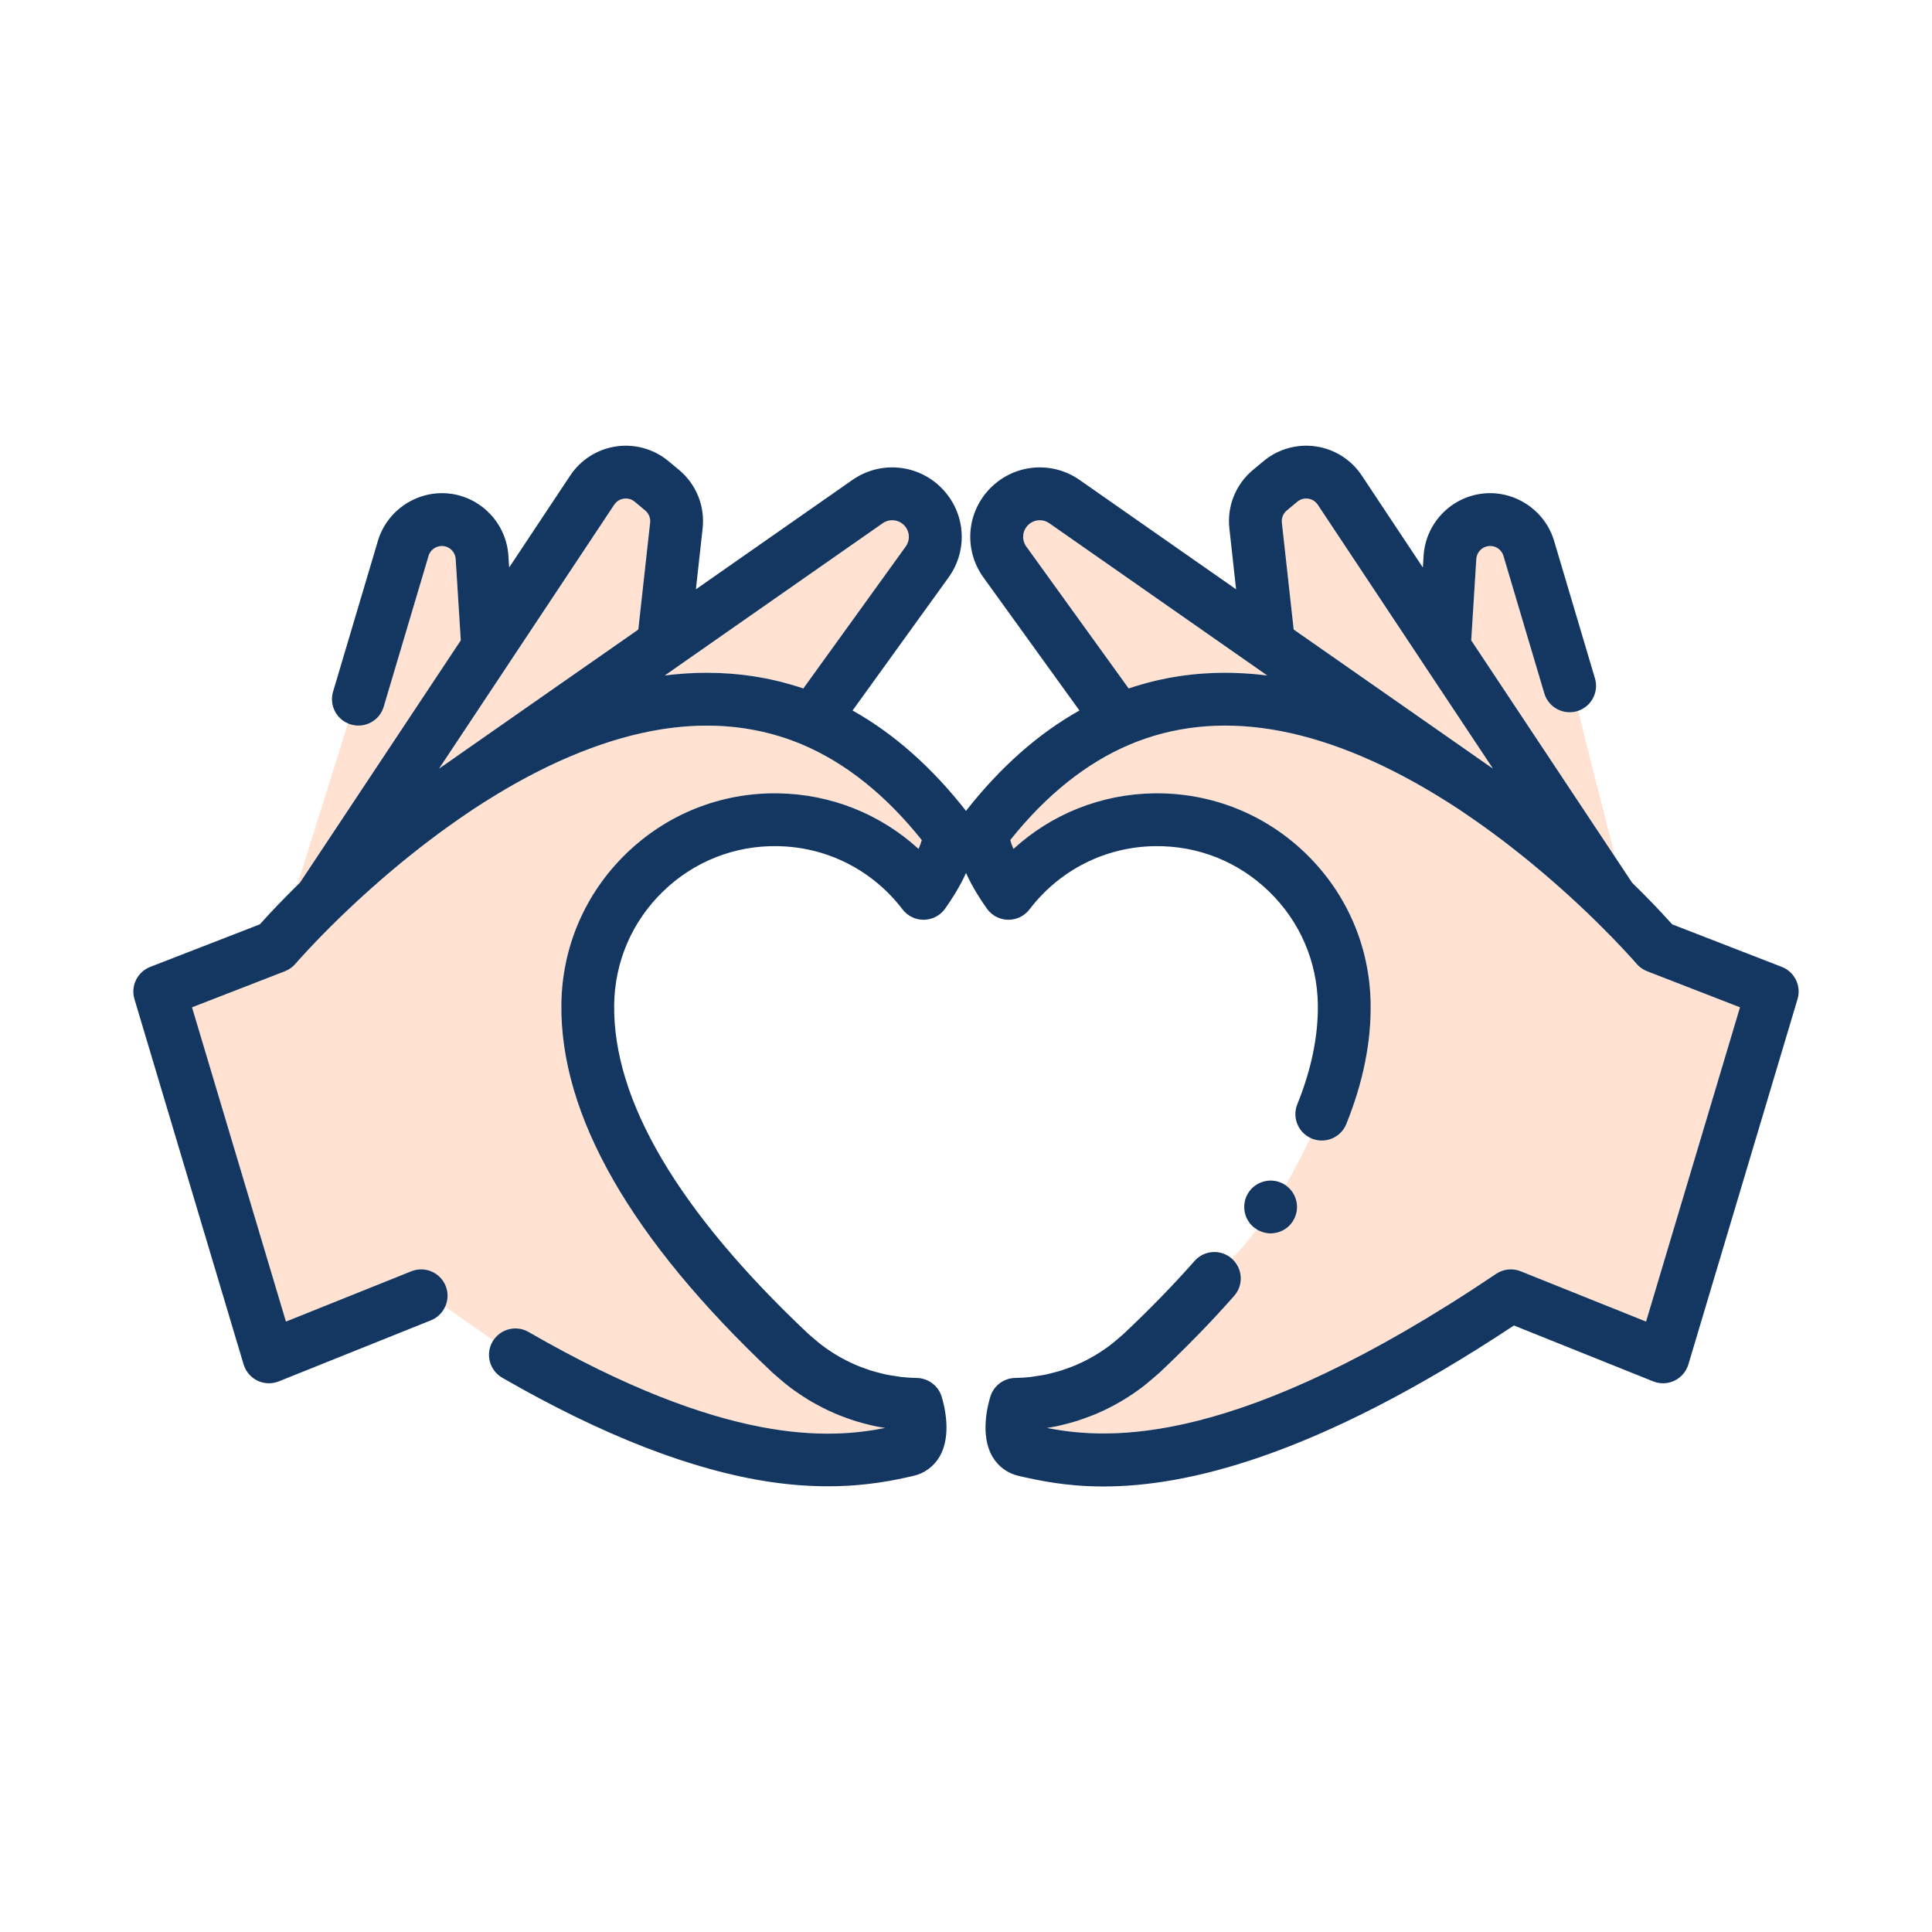 <?xml version="1.0" ?>

<!-- Uploaded to: SVG Repo, www.svgrepo.com, Generator: SVG Repo Mixer Tools -->
<svg width="800px" height="800px" viewBox="0 0 512 512" version="1.1" xml:space="preserve"
	xmlns="http://www.w3.org/2000/svg" xmlns:xlink="http://www.w3.org/1999/xlink">

	<style type="text/css">
		.st0 {
			display: none;
		}

		.st1 {
			fill: #FFE2D2;
		}

		.st2 {
			fill: #FFDE83;
		}

		.st3 {
			fill: #F57070;
		}

		.st4 {
			fill: #DBDBEF;
		}

		.st5 {
			fill: #BCE2FF;
		}

		.st6 {
			fill: #143762;
		}

		.st7 {
			fill: #6E78FF;
		}

		.st8 {
			fill: #FFBE83;
		}

		.st9 {
			fill: #F5949E;
		}

		.st10 {
			fill: #D0FF67;
		}

		.st11 {
			fill: #C69C6D;
		}

		.st12 {
			fill: #C5BDD3;
		}

		.st13 {
			fill: #FFE2D2;
		}

		.st14 {
			fill: #F54670;
		}
	</style>

	<g class="st0" id="Layer_1" />

	<g id="Layer_2">

		<g>

			<path class="st13"
				d="M335.83,179.01c-0.87-0.11-1.74-0.21-2.6-0.29c-0.25-0.03-0.49-0.04-0.74-0.07    c-0.66-0.05-1.32-0.11-1.98-0.15c-0.33-0.03-0.67-0.04-1-0.06c-0.58-0.04-1.17-0.06-1.75-0.08c-0.33-0.02-0.67-0.03-1-0.04    c-0.63-0.01-1.26-0.02-1.89-0.02c-0.27,0-0.53-0.01-0.79,0c-0.88,0-1.75,0.02-2.62,0.05c-0.21,0.01-0.42,0.03-0.63,0.04    c-0.67,0.03-1.35,0.06-2.01,0.11c-0.31,0.02-0.62,0.05-0.92,0.07c-0.59,0.05-1.17,0.1-1.75,0.16c-0.31,0.04-0.62,0.07-0.92,0.1    c-0.63,0.08-1.25,0.16-1.87,0.24c-0.24,0.04-0.49,0.07-0.73,0.1c-0.86,0.13-1.72,0.27-2.58,0.43c-0.08,0.02-0.17,0.04-0.26,0.05    c-0.76,0.14-1.53,0.3-2.29,0.47c-0.26,0.05-0.52,0.11-0.77,0.17c-0.6,0.14-1.19,0.28-1.78,0.43c-0.28,0.07-0.57,0.15-0.85,0.22    c-0.59,0.16-1.18,0.33-1.77,0.5c-0.25,0.07-0.5,0.14-0.75,0.22c-0.82,0.24-1.63,0.5-2.44,0.78c-0.01,0-0.02,0-0.03,0.01    l-27.12-37.6c-1.28-1.76-1.08-4.15,0.45-5.69c0.86-0.85,1.99-1.29,3.12-1.29c0.87,0,1.75,0.26,2.51,0.79l54.16,37.83    C333.43,177.33,334.63,178.17,335.83,179.01z" />

			<path class="st13"
				d="M240.01,144.85l-27.12,37.6c-0.96-0.33-1.93-0.63-2.9-0.92c-0.3-0.09-0.6-0.17-0.9-0.25    c-0.67-0.2-1.35-0.38-2.03-0.56c-0.37-0.09-0.74-0.18-1.1-0.26c-0.62-0.15-1.25-0.3-1.87-0.43c-0.39-0.08-0.79-0.16-1.18-0.24    c-0.61-0.12-1.23-0.23-1.85-0.34c-0.39-0.06-0.78-0.13-1.18-0.19c-0.64-0.1-1.28-0.19-1.93-0.28c-0.37-0.04-0.74-0.1-1.11-0.14    c-0.72-0.08-1.44-0.15-2.16-0.21c-0.3-0.03-0.6-0.06-0.91-0.09c-2.06-0.16-4.15-0.24-6.25-0.24c-0.06-0.01-0.11-0.01-0.16-0.01    c-0.45,0-0.9,0.02-1.35,0.02c-0.44,0.01-0.88,0.01-1.32,0.02c-0.56,0.02-1.13,0.05-1.69,0.08c-0.39,0.02-0.78,0.03-1.17,0.06    c-0.95,0.06-1.9,0.14-2.85,0.23c-0.3,0.02-0.6,0.06-0.9,0.09c-0.63,0.07-1.27,0.14-1.91,0.22c0.96-0.68,1.93-1.35,2.9-2.02    c0.23-0.17,0.47-0.33,0.7-0.5l54.16-37.83c1.75-1.22,4.11-1.01,5.63,0.5C241.09,140.7,241.29,143.09,240.01,144.85z" />

			<path class="st13"
				d="M395.65,203.69c-0.03-0.02-0.05-0.03-0.08-0.05c-0.01-0.01-0.03-0.02-0.04-0.03    c-0.14-0.1-0.28-0.2-0.42-0.29c-0.15-0.11-0.32-0.22-0.5-0.34l-0.05-0.03c-0.64-0.46-1.49-1.05-2.53-1.77    c-0.27-0.2-0.56-0.4-0.87-0.61c-0.85-0.6-1.81-1.27-2.87-2.01l-16.28-11.37c-1.11-0.77-2.26-1.57-3.42-2.39    c-7.82-5.46-16.69-11.65-25.75-17.97l-3.13-28.32c-0.13-1.22,0.35-2.43,1.3-3.22l2.79-2.33c1.1-0.91,2.28-0.9,2.89-0.81    c0.6,0.09,1.74,0.41,2.53,1.6l27.7,41.73c0,0,0,0,0,0.01L395.65,203.69z" />

			<path class="st13"
				d="M122.11,169.7l-41.57,62.63l-0.99,1.49l-0.09,0.13c-0.24,0.22-0.46,0.45-0.69,0.68l13.45-42.92    c0.15,0.07,0.3,0.13,0.46,0.19c0.1,0.04,0.2,0.07,0.31,0.1c0.06,0.02,0.11,0.03,0.17,0.04c3.66,0.99,7.45-1.11,8.53-4.76    l11.88-39.96c0.51-1.74,2.25-2.85,4.05-2.59c1.71,0.24,3.03,1.68,3.14,3.4L122.11,169.7z" />

			<path class="st1"
				d="M165.9,226.25c-10.84,10.54-16.93,24.67-17.13,39.78c-0.42,29.49,18.4,62.37,56.02,97.81    c0.15,0.13,0.3,0.26,0.48,0.41c0.48,0.44,0.99,0.87,1.49,1.29l0.32,0.27c0.73,0.62,1.56,1.32,2.46,1.99    c0.7,0.53,1.42,1.02,2.15,1.52c0.81,0.55,1.68,1.13,2.55,1.65c0.72,0.44,1.46,0.85,2.19,1.25c1.03,0.57,1.95,1.04,2.88,1.48    c0.67,0.32,1.35,0.62,2.1,0.95c0.98,0.41,2.02,0.81,3.09,1.19c0.68,0.25,1.35,0.49,2.07,0.71c1.22,0.39,2.41,0.69,3.47,0.96    l0.49,0.12c0.47,0.12,0.94,0.24,1.32,0.31c0.94,0.2,1.85,0.35,2.71,0.48c-14.54,2.87-41.96,4.86-94.48-25.43    c-2.94-1.7-6.59-1.02-8.75,1.44c-0.11,0.12-0.22,0.25-0.32,0.38c-0.1,0.13-0.19,0.28-0.28,0.42l-12.76-8.95    c0.07-0.15,0.14-0.3,0.2-0.46c0.06-0.16,0.11-0.33,0.16-0.5c0.42-1.44,0.38-3.03-0.22-4.53c-1.44-3.59-5.52-5.33-9.11-3.89    l-33.22,13.33l-24.89-83.28l24.62-9.56c1.07-0.42,2.03-1.1,2.78-1.97c0.01-0.02,1.26-1.47,3.55-3.91    c2.45-2.62,5.11-5.33,7.92-8.06c0.06-0.06,0.13-0.12,0.19-0.19c0.16-0.16,0.34-0.32,0.51-0.49c0.3-0.29,0.6-0.58,0.92-0.89    c0.24-0.22,0.49-0.46,0.73-0.69c0.28-0.27,0.56-0.54,0.86-0.81c0.29-0.28,0.6-0.56,0.9-0.84c0.26-0.25,0.52-0.49,0.78-0.74    c0.34-0.31,0.69-0.63,1.04-0.94c0.25-0.24,0.5-0.46,0.76-0.7c0.37-0.34,0.76-0.69,1.15-1.03c0.24-0.22,0.48-0.44,0.73-0.66    c0.4-0.36,0.82-0.73,1.24-1.09c0.25-0.22,0.49-0.44,0.74-0.66c0.44-0.38,0.89-0.77,1.34-1.16c0.24-0.21,0.47-0.41,0.72-0.62    c0.47-0.4,0.95-0.81,1.43-1.21c0.24-0.2,0.47-0.41,0.72-0.61c0.48-0.41,0.98-0.82,1.48-1.23c0.25-0.2,0.5-0.41,0.75-0.62    c0.52-0.42,1.04-0.84,1.57-1.27c0.25-0.19,0.49-0.39,0.74-0.59c0.52-0.42,1.05-0.83,1.58-1.25c0.27-0.21,0.53-0.42,0.81-0.64    c0.53-0.42,1.09-0.84,1.63-1.26c0.28-0.2,0.54-0.41,0.82-0.62c0.55-0.42,1.12-0.84,1.69-1.26c0.28-0.21,0.55-0.42,0.83-0.63    c0.59-0.43,1.18-0.85,1.78-1.28c0.27-0.2,0.53-0.4,0.81-0.59c0.62-0.45,1.25-0.88,1.88-1.32c0.26-0.18,0.51-0.37,0.77-0.55    c0.89-0.61,1.79-1.23,2.7-1.84c0.07-0.04,0.2-0.14,0.27-0.18l0.18-0.12c0.08-0.06,0.15-0.11,0.23-0.16s0.14-0.1,0.21-0.14    c0.03-0.03,0.06-0.05,0.09-0.07c1.85-1.22,3.84-2.48,5.92-3.74c0-0.01,0-0.01,0-0.01c7.7-4.69,15.24-8.5,22.58-11.41    c7.33-2.92,14.46-4.94,21.32-6.05c2.52-0.4,5.01-0.68,7.48-0.84c1.64-0.11,3.27-0.16,4.88-0.15h0.05    c8.86,0.03,17.27,1.72,25.12,5.05c5.72,2.43,11.23,5.77,16.51,9.99c5.28,4.22,10.31,9.32,15.07,15.28    c-0.15,0.62-0.44,1.43-0.84,2.36c-10.13-9.27-23.27-14.54-37.28-14.74C191.06,210.02,176.74,215.71,165.9,226.25z" />

			<path class="st13"
				d="M172.29,138.51l-3.13,28.32c-0.16,0.11-0.32,0.22-0.47,0.33c-8.89,6.2-17.59,12.28-25.28,17.64    c-1.16,0.82-2.31,1.62-3.42,2.39l-16.3,11.38c-1.42,1-2.67,1.87-3.72,2.61c-1.04,0.72-1.89,1.32-2.54,1.77l-0.04,0.03    c-0.18,0.12-0.34,0.23-0.5,0.34c-0.14,0.09-0.28,0.19-0.42,0.29c-0.01,0.01-0.03,0.02-0.04,0.03c-0.03,0.02-0.05,0.03-0.08,0.05    l18.73-28.2c0-0.01,0-0.01,0-0.02l27.7-41.72c0.79-1.19,1.93-1.51,2.53-1.6c0.15-0.02,0.33-0.04,0.54-0.04    c0.64,0,1.52,0.16,2.35,0.85l2.79,2.33C171.94,136.08,172.42,137.29,172.29,138.51z" />

			<path class="st1"
				d="M461.11,266.95l-24.89,83.28L403,336.9c-2.16-0.87-4.6-0.61-6.52,0.69    c-68.57,46.17-102.62,44.03-119.03,40.83c0.84-0.12,1.73-0.27,2.61-0.46c0.47-0.09,0.94-0.21,1.41-0.33l0.56-0.14    c0.99-0.25,2.18-0.55,3.43-0.94c0.69-0.22,1.36-0.46,2.04-0.71c1.07-0.38,2.11-0.78,3.17-1.22c0.67-0.3,1.35-0.6,2.07-0.94    c0.88-0.42,1.8-0.89,2.82-1.45c0.74-0.41,1.48-0.82,2.13-1.22c0.94-0.56,1.81-1.14,2.63-1.69c0.72-0.5,1.44-0.99,2.14-1.52    c0.9-0.67,1.73-1.37,2.44-1.98l0.34-0.28c0.51-0.43,1.02-0.86,1.49-1.29c0.17-0.14,0.33-0.28,0.55-0.47    c7.28-6.86,13.94-13.71,19.79-20.36c2.34-2.65,2.3-6.56,0.06-9.16c-0.1-0.12-0.21-0.25-0.33-0.37c-0.11-0.13-0.23-0.24-0.35-0.35    v-0.01c2.16-2.14,4.38-4.75,6.61-7.74c0.15,0.09,0.28,0.19,0.43,0.27c0.15,0.08,0.31,0.14,0.47,0.21    c0.87,0.38,1.81,0.59,2.77,0.59c0.45,0,0.92-0.05,1.37-0.14c0.44-0.09,0.88-0.22,1.31-0.4c0.42-0.17,0.83-0.39,1.21-0.64    c0.38-0.26,0.74-0.55,1.06-0.87c0.32-0.33,0.61-0.68,0.87-1.07c0.25-0.38,0.47-0.78,0.64-1.2c0.18-0.43,0.31-0.87,0.4-1.31    c0.09-0.46,0.14-0.92,0.14-1.37c0-0.46-0.05-0.92-0.14-1.37c-0.09-0.45-0.22-0.89-0.4-1.31c-0.17-0.42-0.39-0.83-0.64-1.21    c-0.26-0.38-0.55-0.74-0.87-1.06c-0.06-0.06-0.14-0.12-0.21-0.18c-0.12-0.12-0.24-0.24-0.38-0.34c-0.13-0.11-0.27-0.21-0.4-0.3    c2.22-3.84,4.43-8.05,6.59-12.52c0.12,0.06,0.25,0.13,0.38,0.18c0.02,0.01,0.05,0.02,0.07,0.03c0.16,0.06,0.32,0.11,0.48,0.16    c3.44,1.08,7.19-0.65,8.57-4.05c4.43-10.96,6.6-21.67,6.45-31.85c-0.2-15.12-6.29-29.25-17.13-39.79    c-10.84-10.54-25.14-16.2-40.25-16.01c-14.01,0.2-27.15,5.47-37.28,14.74c-0.4-0.93-0.69-1.74-0.84-2.36    c9.52-11.92,20.14-20.42,31.58-25.27c11.44-4.86,24.07-6.22,37.53-4.06c13.73,2.21,28.5,8.09,43.9,17.47    c2.07,1.25,4.05,2.51,5.9,3.73c0.12,0.08,0.24,0.17,0.33,0.22c0.07,0.05,0.15,0.11,0.22,0.16l0.18,0.11    c0.09,0.07,0.17,0.13,0.27,0.19c0.9,0.61,1.8,1.22,2.69,1.84c0.46,0.31,0.91,0.63,1.36,0.95c0.43,0.3,0.87,0.61,1.29,0.91    c0.5,0.36,0.99,0.72,1.49,1.08c0.36,0.26,0.73,0.53,1.09,0.79c0.51,0.38,1.02,0.76,1.52,1.14c0.33,0.25,0.67,0.49,1,0.74    c0.51,0.39,1,0.77,1.5,1.16c0.32,0.24,0.63,0.48,0.94,0.72c0.5,0.39,0.99,0.78,1.48,1.17c0.3,0.23,0.61,0.47,0.9,0.71    c0.5,0.39,0.98,0.78,1.46,1.17c0.28,0.23,0.57,0.46,0.85,0.69c0.48,0.39,0.94,0.78,1.41,1.17c0.27,0.22,0.55,0.45,0.81,0.67    c0.46,0.39,0.91,0.77,1.36,1.15c0.26,0.22,0.53,0.45,0.79,0.67c0.45,0.38,0.88,0.75,1.31,1.13c0.25,0.22,0.51,0.44,0.75,0.65    c0.43,0.37,0.85,0.74,1.26,1.11c0.24,0.21,0.49,0.43,0.72,0.64c0.41,0.36,0.8,0.71,1.19,1.07c0.24,0.21,0.47,0.42,0.7,0.62    c0.38,0.35,0.75,0.69,1.12,1.03c0.23,0.21,0.46,0.42,0.68,0.62c0.36,0.33,0.71,0.66,1.06,0.99c0.21,0.19,0.43,0.4,0.63,0.59    c0.35,0.32,0.67,0.64,1,0.95c0.2,0.19,0.41,0.38,0.61,0.57c0.31,0.3,0.6,0.58,0.9,0.87c0.18,0.18,0.36,0.35,0.54,0.52    c0.06,0.07,0.12,0.13,0.19,0.19c0.7,0.69,1.39,1.37,2.08,2.05c2.05,2.03,4,4.05,5.84,6.01c0,0.01,0.01,0.01,0.01,0.01    c1.14,1.22,2.02,2.18,2.62,2.85c0.6,0.67,0.91,1.04,0.92,1.05c0.75,0.87,1.7,1.55,2.78,1.97L461.11,266.95z" />

			<path class="st13"
				d="M428.03,227.15l-0.83-1.25l-0.84-1.27l-36.47-54.93l1.35-21.57c0.11-1.72,1.43-3.16,3.14-3.4    c1.8-0.27,3.54,0.85,4.05,2.59l10.83,36.44c1.03,3.46,4.51,5.52,7.99,4.87c0.16-0.03,0.32-0.06,0.48-0.1    c0.08-0.02,0.15-0.04,0.23-0.06c0.09-0.03,0.17-0.06,0.25-0.09L428.03,227.15z" />

			<path class="st6"
				d="M343.73,319.86c0,0.45-0.05,0.91-0.14,1.37c-0.09,0.44-0.22,0.88-0.4,1.31c-0.17,0.42-0.39,0.82-0.64,1.2    c-0.26,0.39-0.55,0.74-0.87,1.07c-0.32,0.32-0.68,0.61-1.06,0.87c-0.38,0.25-0.79,0.47-1.21,0.64c-0.43,0.18-0.87,0.31-1.31,0.4    c-0.45,0.09-0.92,0.14-1.37,0.14c-0.96,0-1.9-0.21-2.77-0.59c-0.16-0.07-0.32-0.13-0.47-0.21c-0.15-0.08-0.28-0.18-0.43-0.27    c-0.46-0.28-0.9-0.6-1.28-0.98c-0.32-0.33-0.62-0.68-0.87-1.07c-0.25-0.38-0.47-0.78-0.65-1.2c-0.17-0.43-0.3-0.87-0.39-1.31    c-0.09-0.46-0.14-0.92-0.14-1.37c0-0.46,0.05-0.92,0.14-1.37s0.22-0.89,0.39-1.31c0.18-0.42,0.4-0.83,0.65-1.21    s0.55-0.74,0.87-1.06c1.63-1.63,4.04-2.37,6.32-1.92c0.44,0.09,0.88,0.23,1.31,0.4c0.42,0.18,0.83,0.4,1.21,0.65    c0.02,0.02,0.04,0.03,0.07,0.05c0.13,0.09,0.27,0.19,0.4,0.3c0.14,0.1,0.26,0.22,0.38,0.34c0.07,0.06,0.15,0.12,0.21,0.18    c0.32,0.32,0.61,0.68,0.87,1.06c0.25,0.38,0.47,0.79,0.64,1.21c0.18,0.42,0.31,0.86,0.4,1.31    C343.68,318.94,343.73,319.4,343.73,319.86z" />

			<path class="st6"
				d="M472.2,256.24l-29.05-11.28c-0.66-0.74-1.59-1.76-2.76-3.01c-0.62-0.67-1.26-1.34-1.91-2.02    c-0.18-0.18-0.36-0.36-0.53-0.55c-0.48-0.49-0.97-0.99-1.46-1.49c-0.23-0.24-0.46-0.47-0.69-0.71c-0.45-0.45-0.9-0.9-1.35-1.35    c-0.27-0.27-0.54-0.53-0.81-0.8c-0.36-0.36-0.73-0.72-1.1-1.08l-4.51-6.8l-0.83-1.25l-0.84-1.27l-36.47-54.93l1.35-21.57    c0.11-1.72,1.43-3.16,3.14-3.4c1.8-0.27,3.54,0.85,4.05,2.59l10.83,36.44c1.03,3.46,4.51,5.52,7.99,4.87    c0.16-0.03,0.32-0.06,0.48-0.1c0.08-0.02,0.15-0.04,0.23-0.06c0.09-0.03,0.17-0.06,0.25-0.09c3.55-1.2,5.54-5,4.47-8.61    l-10.83-36.44c-2.48-8.34-10.85-13.71-19.46-12.46c-8.24,1.18-14.6,8.08-15.12,16.39l-0.2,3.13l-16.19-24.38    c-2.77-4.18-7.21-6.99-12.17-7.71c-4.96-0.73-10.02,0.7-13.87,3.91l-2.79,2.32c-4.57,3.81-6.91,9.61-6.25,15.52l1.78,16.12    l-41.49-28.99c-7.32-5.11-17.22-4.24-23.54,2.08c-6.43,6.42-7.23,16.42-1.92,23.78l25.43,35.25    c-10.91,6.11-20.99,15.03-30.06,26.6c-9.06-11.57-19.14-20.49-30.06-26.6l25.43-35.25c5.31-7.36,4.51-17.36-1.92-23.78    c-6.32-6.32-16.22-7.19-23.54-2.08l-41.49,28.99l1.78-16.12c0.66-5.91-1.68-11.71-6.25-15.52l-2.79-2.32    c-3.85-3.21-8.91-4.64-13.87-3.91c-4.96,0.72-9.4,3.53-12.17,7.71l-16.19,24.38l-0.2-3.13c-0.52-8.31-6.88-15.21-15.12-16.39    c-8.61-1.24-16.98,4.11-19.46,12.46l-11.88,39.96c-1.02,3.44,0.72,7.04,3.95,8.42c0.15,0.07,0.3,0.13,0.46,0.19    c0.1,0.04,0.2,0.07,0.31,0.1c0.06,0.02,0.11,0.03,0.17,0.04c3.66,0.99,7.45-1.11,8.53-4.76l11.88-39.96    c0.51-1.74,2.25-2.85,4.05-2.59c1.71,0.24,3.03,1.68,3.14,3.4l1.35,21.57l-41.57,62.63l-0.99,1.49l-0.09,0.13    c-0.24,0.22-0.46,0.45-0.69,0.68c-0.1,0.09-0.2,0.19-0.3,0.29c-0.32,0.31-0.63,0.62-0.94,0.93c-0.39,0.39-0.78,0.78-1.17,1.18    c-0.29,0.29-0.58,0.58-0.86,0.87c-0.49,0.49-0.97,0.99-1.44,1.48c-0.17,0.18-0.35,0.36-0.53,0.54c-0.65,0.68-1.29,1.36-1.92,2.03    c0,0.01-0.01,0.01-0.01,0.01c-1.17,1.25-2.09,2.26-2.75,3L39.8,256.24c-3.4,1.32-5.21,5.03-4.17,8.53l28.93,96.82    c0.57,1.88,1.9,3.44,3.67,4.3c1.77,0.85,3.82,0.92,5.65,0.19l40.34-16.19c1.74-0.7,3.03-2.02,3.75-3.61    c0.07-0.15,0.14-0.3,0.2-0.46c0.06-0.16,0.11-0.33,0.16-0.5c0.42-1.44,0.38-3.03-0.22-4.53c-1.44-3.59-5.52-5.33-9.11-3.89    l-33.22,13.33l-24.89-83.28l24.62-9.56c1.07-0.42,2.03-1.1,2.78-1.97c0.01-0.02,1.26-1.47,3.55-3.91    c2.45-2.62,5.11-5.33,7.92-8.06c0.06-0.06,0.13-0.12,0.19-0.19c0.16-0.16,0.34-0.32,0.51-0.49c0.3-0.29,0.6-0.58,0.92-0.89    c0.24-0.22,0.49-0.46,0.73-0.69c0.28-0.27,0.56-0.54,0.86-0.81c0.29-0.28,0.6-0.56,0.9-0.84c0.26-0.25,0.52-0.49,0.78-0.74    c0.34-0.31,0.69-0.63,1.04-0.94c0.25-0.24,0.5-0.46,0.76-0.7c0.37-0.34,0.76-0.69,1.15-1.03c0.24-0.22,0.48-0.44,0.73-0.66    c0.4-0.36,0.82-0.73,1.24-1.09c0.25-0.22,0.49-0.44,0.74-0.66c0.44-0.38,0.89-0.77,1.34-1.16c0.24-0.21,0.47-0.41,0.72-0.62    c0.47-0.4,0.95-0.81,1.43-1.21c0.24-0.2,0.47-0.41,0.72-0.61c0.48-0.41,0.98-0.82,1.48-1.23c0.25-0.2,0.5-0.41,0.75-0.62    c0.52-0.42,1.04-0.84,1.57-1.27c0.25-0.19,0.49-0.39,0.74-0.59c0.52-0.42,1.05-0.83,1.58-1.25c0.27-0.21,0.53-0.42,0.81-0.64    c0.53-0.42,1.09-0.84,1.63-1.26c0.28-0.2,0.54-0.41,0.82-0.62c0.55-0.42,1.12-0.84,1.69-1.26c0.28-0.21,0.55-0.42,0.83-0.63    c0.59-0.43,1.18-0.85,1.78-1.28c0.27-0.2,0.53-0.4,0.81-0.59c0.62-0.45,1.25-0.88,1.88-1.32c0.26-0.18,0.51-0.37,0.77-0.55    c0.89-0.61,1.79-1.23,2.7-1.84c0.07-0.04,0.2-0.14,0.27-0.18l0.18-0.12c0.08-0.06,0.15-0.11,0.23-0.16s0.14-0.1,0.21-0.14    c0.03-0.03,0.06-0.05,0.09-0.07c1.85-1.22,3.84-2.48,5.92-3.74c0-0.01,0-0.01,0-0.01c7.7-4.69,15.24-8.5,22.58-11.41    c7.33-2.92,14.46-4.94,21.32-6.05c2.52-0.4,5.01-0.68,7.48-0.84c1.64-0.11,3.27-0.16,4.88-0.15h0.05    c8.86,0.03,17.27,1.72,25.12,5.05c5.72,2.43,11.23,5.77,16.51,9.99c5.28,4.22,10.31,9.32,15.07,15.28    c-0.15,0.62-0.44,1.43-0.84,2.36c-10.13-9.27-23.27-14.54-37.28-14.74c-15.09-0.22-29.41,5.47-40.25,16.01    c-10.84,10.54-16.93,24.67-17.13,39.78c-0.42,29.49,18.4,62.37,56.02,97.81c0.15,0.13,0.3,0.26,0.48,0.41    c0.48,0.44,0.99,0.87,1.49,1.29l0.32,0.27c0.73,0.62,1.56,1.32,2.46,1.99c0.7,0.53,1.42,1.02,2.15,1.52    c0.81,0.55,1.68,1.13,2.55,1.65c0.72,0.44,1.46,0.85,2.19,1.25c1.03,0.57,1.95,1.04,2.88,1.48c0.67,0.32,1.35,0.62,2.1,0.95    c0.98,0.41,2.02,0.81,3.09,1.19c0.68,0.25,1.35,0.49,2.07,0.71c1.22,0.39,2.41,0.69,3.47,0.96l0.49,0.12    c0.47,0.12,0.94,0.24,1.32,0.31c0.94,0.2,1.85,0.35,2.71,0.48c-14.54,2.87-41.96,4.86-94.48-25.43c-2.94-1.7-6.59-1.02-8.75,1.44    c-0.11,0.12-0.22,0.25-0.32,0.38c-0.1,0.13-0.19,0.28-0.28,0.42c-0.07,0.11-0.15,0.21-0.21,0.32c-1.93,3.35-0.78,7.63,2.57,9.56    c26.54,15.31,50.5,24.61,71.21,27.64c5.6,0.82,10.65,1.13,15.14,1.13c10.41,0,17.89-1.68,22.57-2.74    c2.99-0.68,5.47-2.51,7.01-5.16c3.28-5.67,1.23-13.58,0.52-15.87c-0.89-2.9-3.59-4.9-6.63-4.94c-1.29-0.01-2.66-0.1-4.1-0.26    c-0.13-0.02-0.26-0.04-0.39-0.06c-0.26-0.05-0.53-0.09-0.74-0.12c-1.13-0.16-2.05-0.3-3.01-0.5c-0.22-0.05-0.44-0.11-0.66-0.16    c-0.25-0.07-0.5-0.13-0.67-0.17c-0.8-0.2-1.72-0.44-2.57-0.7c-0.49-0.16-0.97-0.33-1.45-0.51c-0.05-0.01-0.1-0.03-0.14-0.05    c-0.82-0.28-1.6-0.58-2.24-0.85c-0.57-0.25-1.13-0.5-1.65-0.75c-0.65-0.3-1.32-0.65-2.14-1.1c-0.54-0.29-1.08-0.59-1.67-0.95    c-0.59-0.35-1.19-0.75-1.91-1.24c-0.54-0.37-1.08-0.73-1.6-1.13c-0.59-0.44-1.23-0.98-1.86-1.52l-0.38-0.31    c-0.36-0.3-0.72-0.6-1.09-0.94c-0.14-0.13-0.29-0.26-0.46-0.39c-34.48-32.52-51.78-61.87-51.42-87.23    c0.16-11.38,4.74-22.01,12.9-29.94c8.16-7.93,18.9-12.23,30.3-12.05c13.11,0.18,25.22,6.29,33.22,16.76    c1.33,1.74,3.38,2.75,5.56,2.75h0.11c2.22-0.03,4.3-1.12,5.59-2.92c1.8-2.53,3.95-5.89,5.56-9.48c1.61,3.59,3.76,6.95,5.56,9.48    c1.29,1.8,3.37,2.89,5.59,2.92h0.11c2.17,0,4.23-1.01,5.56-2.75c8-10.47,20.11-16.58,33.23-16.76    c11.41-0.16,22.13,4.12,30.29,12.05c8.16,7.93,12.74,18.56,12.9,29.94c0.11,8.31-1.71,17.2-5.44,26.41    c-1.4,3.45,0.16,7.35,3.48,8.93c0.12,0.06,0.25,0.13,0.38,0.18c0.02,0.01,0.05,0.02,0.07,0.03c0.16,0.06,0.32,0.11,0.48,0.16    c3.44,1.08,7.19-0.65,8.57-4.05c4.43-10.96,6.6-21.67,6.45-31.85c-0.2-15.12-6.29-29.25-17.13-39.79    c-10.84-10.54-25.14-16.2-40.25-16.01c-14.01,0.2-27.15,5.47-37.28,14.74c-0.4-0.93-0.69-1.74-0.84-2.36    c9.52-11.92,20.14-20.42,31.58-25.27c11.44-4.86,24.07-6.22,37.53-4.06c13.73,2.21,28.5,8.09,43.9,17.47    c2.07,1.25,4.05,2.51,5.9,3.73c0.12,0.08,0.24,0.17,0.33,0.22c0.07,0.05,0.15,0.11,0.22,0.16l0.18,0.11    c0.09,0.07,0.17,0.13,0.27,0.19c0.9,0.61,1.8,1.22,2.69,1.84c0.46,0.31,0.91,0.63,1.36,0.95c0.43,0.3,0.87,0.61,1.29,0.91    c0.5,0.36,0.99,0.72,1.49,1.08c0.36,0.26,0.73,0.53,1.09,0.79c0.51,0.38,1.02,0.76,1.52,1.14c0.33,0.25,0.67,0.49,1,0.74    c0.51,0.39,1,0.77,1.5,1.16c0.32,0.24,0.63,0.48,0.94,0.72c0.5,0.39,0.99,0.78,1.48,1.17c0.3,0.23,0.61,0.47,0.9,0.71    c0.5,0.39,0.98,0.78,1.46,1.17c0.28,0.23,0.57,0.46,0.85,0.69c0.48,0.39,0.94,0.78,1.41,1.17c0.27,0.22,0.55,0.45,0.81,0.67    c0.46,0.39,0.91,0.77,1.36,1.15c0.26,0.22,0.53,0.45,0.79,0.67c0.45,0.38,0.88,0.75,1.31,1.13c0.25,0.22,0.51,0.44,0.75,0.65    c0.43,0.37,0.85,0.74,1.26,1.11c0.24,0.21,0.49,0.43,0.72,0.64c0.41,0.36,0.8,0.71,1.19,1.07c0.24,0.21,0.47,0.42,0.7,0.62    c0.38,0.35,0.75,0.69,1.12,1.03c0.23,0.21,0.46,0.42,0.68,0.62c0.36,0.33,0.71,0.66,1.06,0.99c0.21,0.19,0.43,0.4,0.63,0.59    c0.35,0.32,0.67,0.64,1,0.95c0.2,0.19,0.41,0.38,0.61,0.57c0.31,0.3,0.6,0.58,0.9,0.87c0.18,0.18,0.36,0.35,0.54,0.52    c0.06,0.07,0.12,0.13,0.19,0.19c0.7,0.69,1.39,1.37,2.08,2.05c2.05,2.03,4,4.05,5.84,6.01c0,0.01,0.01,0.01,0.01,0.01    c1.14,1.22,2.02,2.18,2.62,2.85c0.6,0.67,0.91,1.04,0.92,1.05c0.75,0.87,1.7,1.55,2.78,1.97l24.62,9.56l-24.89,83.28L403,336.9    c-2.16-0.87-4.6-0.61-6.52,0.69c-68.57,46.17-102.62,44.03-119.03,40.83c0.84-0.12,1.73-0.27,2.61-0.46    c0.47-0.09,0.94-0.21,1.41-0.33l0.56-0.14c0.99-0.25,2.18-0.55,3.43-0.94c0.69-0.22,1.36-0.46,2.04-0.71    c1.07-0.38,2.11-0.78,3.17-1.22c0.67-0.3,1.35-0.6,2.07-0.94c0.88-0.42,1.8-0.89,2.82-1.45c0.74-0.41,1.48-0.82,2.13-1.22    c0.94-0.56,1.81-1.14,2.63-1.69c0.72-0.5,1.44-0.99,2.14-1.52c0.9-0.67,1.73-1.37,2.44-1.98l0.34-0.28    c0.51-0.43,1.02-0.86,1.49-1.29c0.17-0.14,0.33-0.28,0.55-0.47c7.28-6.86,13.94-13.71,19.79-20.36c2.34-2.65,2.3-6.56,0.06-9.16    c-0.1-0.12-0.21-0.25-0.33-0.37c-0.11-0.13-0.23-0.24-0.35-0.35c-2.91-2.55-7.33-2.27-9.88,0.63c-5.55,6.3-11.88,12.8-18.75,19.28    c-0.16,0.13-0.32,0.26-0.48,0.42c-0.35,0.32-0.71,0.62-1.07,0.92l-0.39,0.33c-0.62,0.52-1.26,1.06-1.85,1.5    c-0.52,0.4-1.06,0.76-1.59,1.12c-0.73,0.5-1.33,0.9-1.99,1.29c-0.52,0.32-1.06,0.62-1.61,0.92c-0.81,0.44-1.48,0.79-2.08,1.07    c-0.57,0.27-1.13,0.52-1.61,0.73c-0.73,0.31-1.51,0.61-2.33,0.89c-0.04,0.02-0.09,0.04-0.14,0.05c-0.48,0.18-0.96,0.35-1.42,0.5    c-0.88,0.27-1.8,0.51-2.52,0.69c-0.25,0.06-0.5,0.12-0.75,0.19c-0.22,0.05-0.44,0.11-0.75,0.18c-0.87,0.18-1.79,0.32-2.86,0.47    c-0.27,0.04-0.54,0.08-0.8,0.13c-0.13,0.02-0.26,0.04-0.41,0.06c-1.42,0.16-2.79,0.25-4.02,0.26c-3.08,0-5.79,2.01-6.69,4.94    c-0.71,2.29-2.76,10.2,0.52,15.87c1.54,2.65,4.02,4.48,7.02,5.16c5.09,1.15,12.34,2.79,22.41,2.79c21.42,0,55.58-7.41,108.8-42.66    l36.91,14.81c1.83,0.73,3.88,0.66,5.65-0.19c1.77-0.86,3.1-2.42,3.67-4.3l28.93-96.82C477.41,261.27,475.6,257.56,472.2,256.24z     M172.29,138.51l-3.13,28.32c-0.16,0.11-0.32,0.22-0.47,0.33c-8.89,6.2-17.59,12.28-25.28,17.64c-1.16,0.82-2.31,1.62-3.42,2.39    l-16.3,11.38c-1.42,1-2.67,1.87-3.72,2.61c-1.04,0.72-1.89,1.32-2.54,1.77l-0.04,0.03c-0.18,0.12-0.34,0.23-0.5,0.34    c-0.14,0.09-0.28,0.19-0.42,0.29c-0.01,0.01-0.03,0.02-0.04,0.03c-0.03,0.02-0.05,0.03-0.08,0.05l18.73-28.2c0-0.01,0-0.01,0-0.02    l27.7-41.72c0.79-1.19,1.93-1.51,2.53-1.6c0.15-0.02,0.33-0.04,0.54-0.04c0.64,0,1.52,0.16,2.35,0.85l2.79,2.33    C171.94,136.08,172.42,137.29,172.29,138.51z M209.99,181.53c-0.3-0.09-0.6-0.17-0.9-0.25c-0.67-0.2-1.35-0.38-2.03-0.56    c-0.37-0.09-0.74-0.18-1.1-0.26c-0.62-0.15-1.25-0.3-1.87-0.43c-0.39-0.08-0.79-0.16-1.18-0.24c-0.61-0.12-1.23-0.23-1.85-0.34    c-0.39-0.06-0.78-0.13-1.18-0.19c-0.64-0.1-1.28-0.19-1.93-0.28c-0.37-0.04-0.74-0.1-1.11-0.14c-0.72-0.08-1.44-0.15-2.16-0.21    c-0.3-0.03-0.6-0.06-0.91-0.09c-2.06-0.16-4.15-0.24-6.25-0.24c-0.06-0.01-0.11-0.01-0.16-0.01c-0.45,0-0.9,0.02-1.35,0.02    c-0.44,0.01-0.88,0.01-1.32,0.02c-0.56,0.02-1.13,0.05-1.69,0.08c-0.39,0.02-0.78,0.03-1.17,0.06c-0.95,0.06-1.9,0.14-2.85,0.23    c-0.3,0.02-0.6,0.06-0.9,0.09c-0.63,0.07-1.27,0.14-1.91,0.22c0.96-0.68,1.93-1.35,2.9-2.02c0.23-0.17,0.47-0.33,0.7-0.5    l54.16-37.83c1.75-1.22,4.11-1.01,5.63,0.5c1.53,1.54,1.73,3.93,0.45,5.69l-27.12,37.6C211.93,182.12,210.96,181.82,209.99,181.53    z M333.23,178.72c-0.25-0.03-0.49-0.04-0.74-0.07c-0.66-0.05-1.32-0.11-1.98-0.15c-0.33-0.03-0.67-0.04-1-0.06    c-0.58-0.04-1.17-0.06-1.75-0.08c-0.33-0.02-0.67-0.03-1-0.04c-0.63-0.01-1.26-0.02-1.89-0.02c-0.27,0-0.53-0.01-0.79,0    c-0.88,0-1.75,0.02-2.62,0.05c-0.21,0.01-0.42,0.03-0.63,0.04c-0.67,0.03-1.35,0.06-2.01,0.11c-0.31,0.02-0.62,0.05-0.92,0.07    c-0.59,0.05-1.17,0.1-1.75,0.16c-0.31,0.04-0.62,0.07-0.92,0.1c-0.63,0.08-1.25,0.16-1.87,0.24c-0.24,0.04-0.49,0.07-0.73,0.1    c-0.86,0.13-1.72,0.27-2.58,0.43c-0.08,0.02-0.17,0.04-0.26,0.05c-0.76,0.14-1.53,0.3-2.29,0.47c-0.26,0.05-0.52,0.11-0.77,0.17    c-0.6,0.14-1.19,0.28-1.78,0.43c-0.28,0.07-0.57,0.15-0.85,0.22c-0.59,0.16-1.18,0.33-1.77,0.5c-0.25,0.07-0.5,0.14-0.75,0.22    c-0.82,0.24-1.63,0.5-2.44,0.78c-0.01,0-0.02,0-0.03,0.01l-27.12-37.6c-1.28-1.76-1.08-4.15,0.45-5.69    c0.86-0.85,1.99-1.29,3.12-1.29c0.87,0,1.75,0.26,2.51,0.79l54.16,37.83c1.2,0.84,2.4,1.68,3.6,2.52    C334.96,178.9,334.09,178.8,333.23,178.72z M395.57,203.64c-0.01-0.01-0.03-0.02-0.04-0.03c-0.14-0.1-0.28-0.2-0.42-0.29    c-0.15-0.11-0.32-0.22-0.5-0.34l-0.05-0.03c-0.64-0.46-1.49-1.05-2.53-1.77c-0.27-0.2-0.56-0.4-0.87-0.61    c-0.85-0.6-1.81-1.27-2.87-2.01l-16.28-11.37c-1.11-0.77-2.26-1.57-3.42-2.39c-7.82-5.46-16.69-11.65-25.75-17.97l-3.13-28.32    c-0.13-1.22,0.35-2.43,1.3-3.22l2.79-2.33c1.1-0.91,2.28-0.9,2.89-0.81c0.6,0.09,1.74,0.41,2.53,1.6l27.7,41.73c0,0,0,0,0,0.01    l18.73,28.2C395.62,203.67,395.6,203.66,395.57,203.64z" />

		</g>

	</g>

</svg>